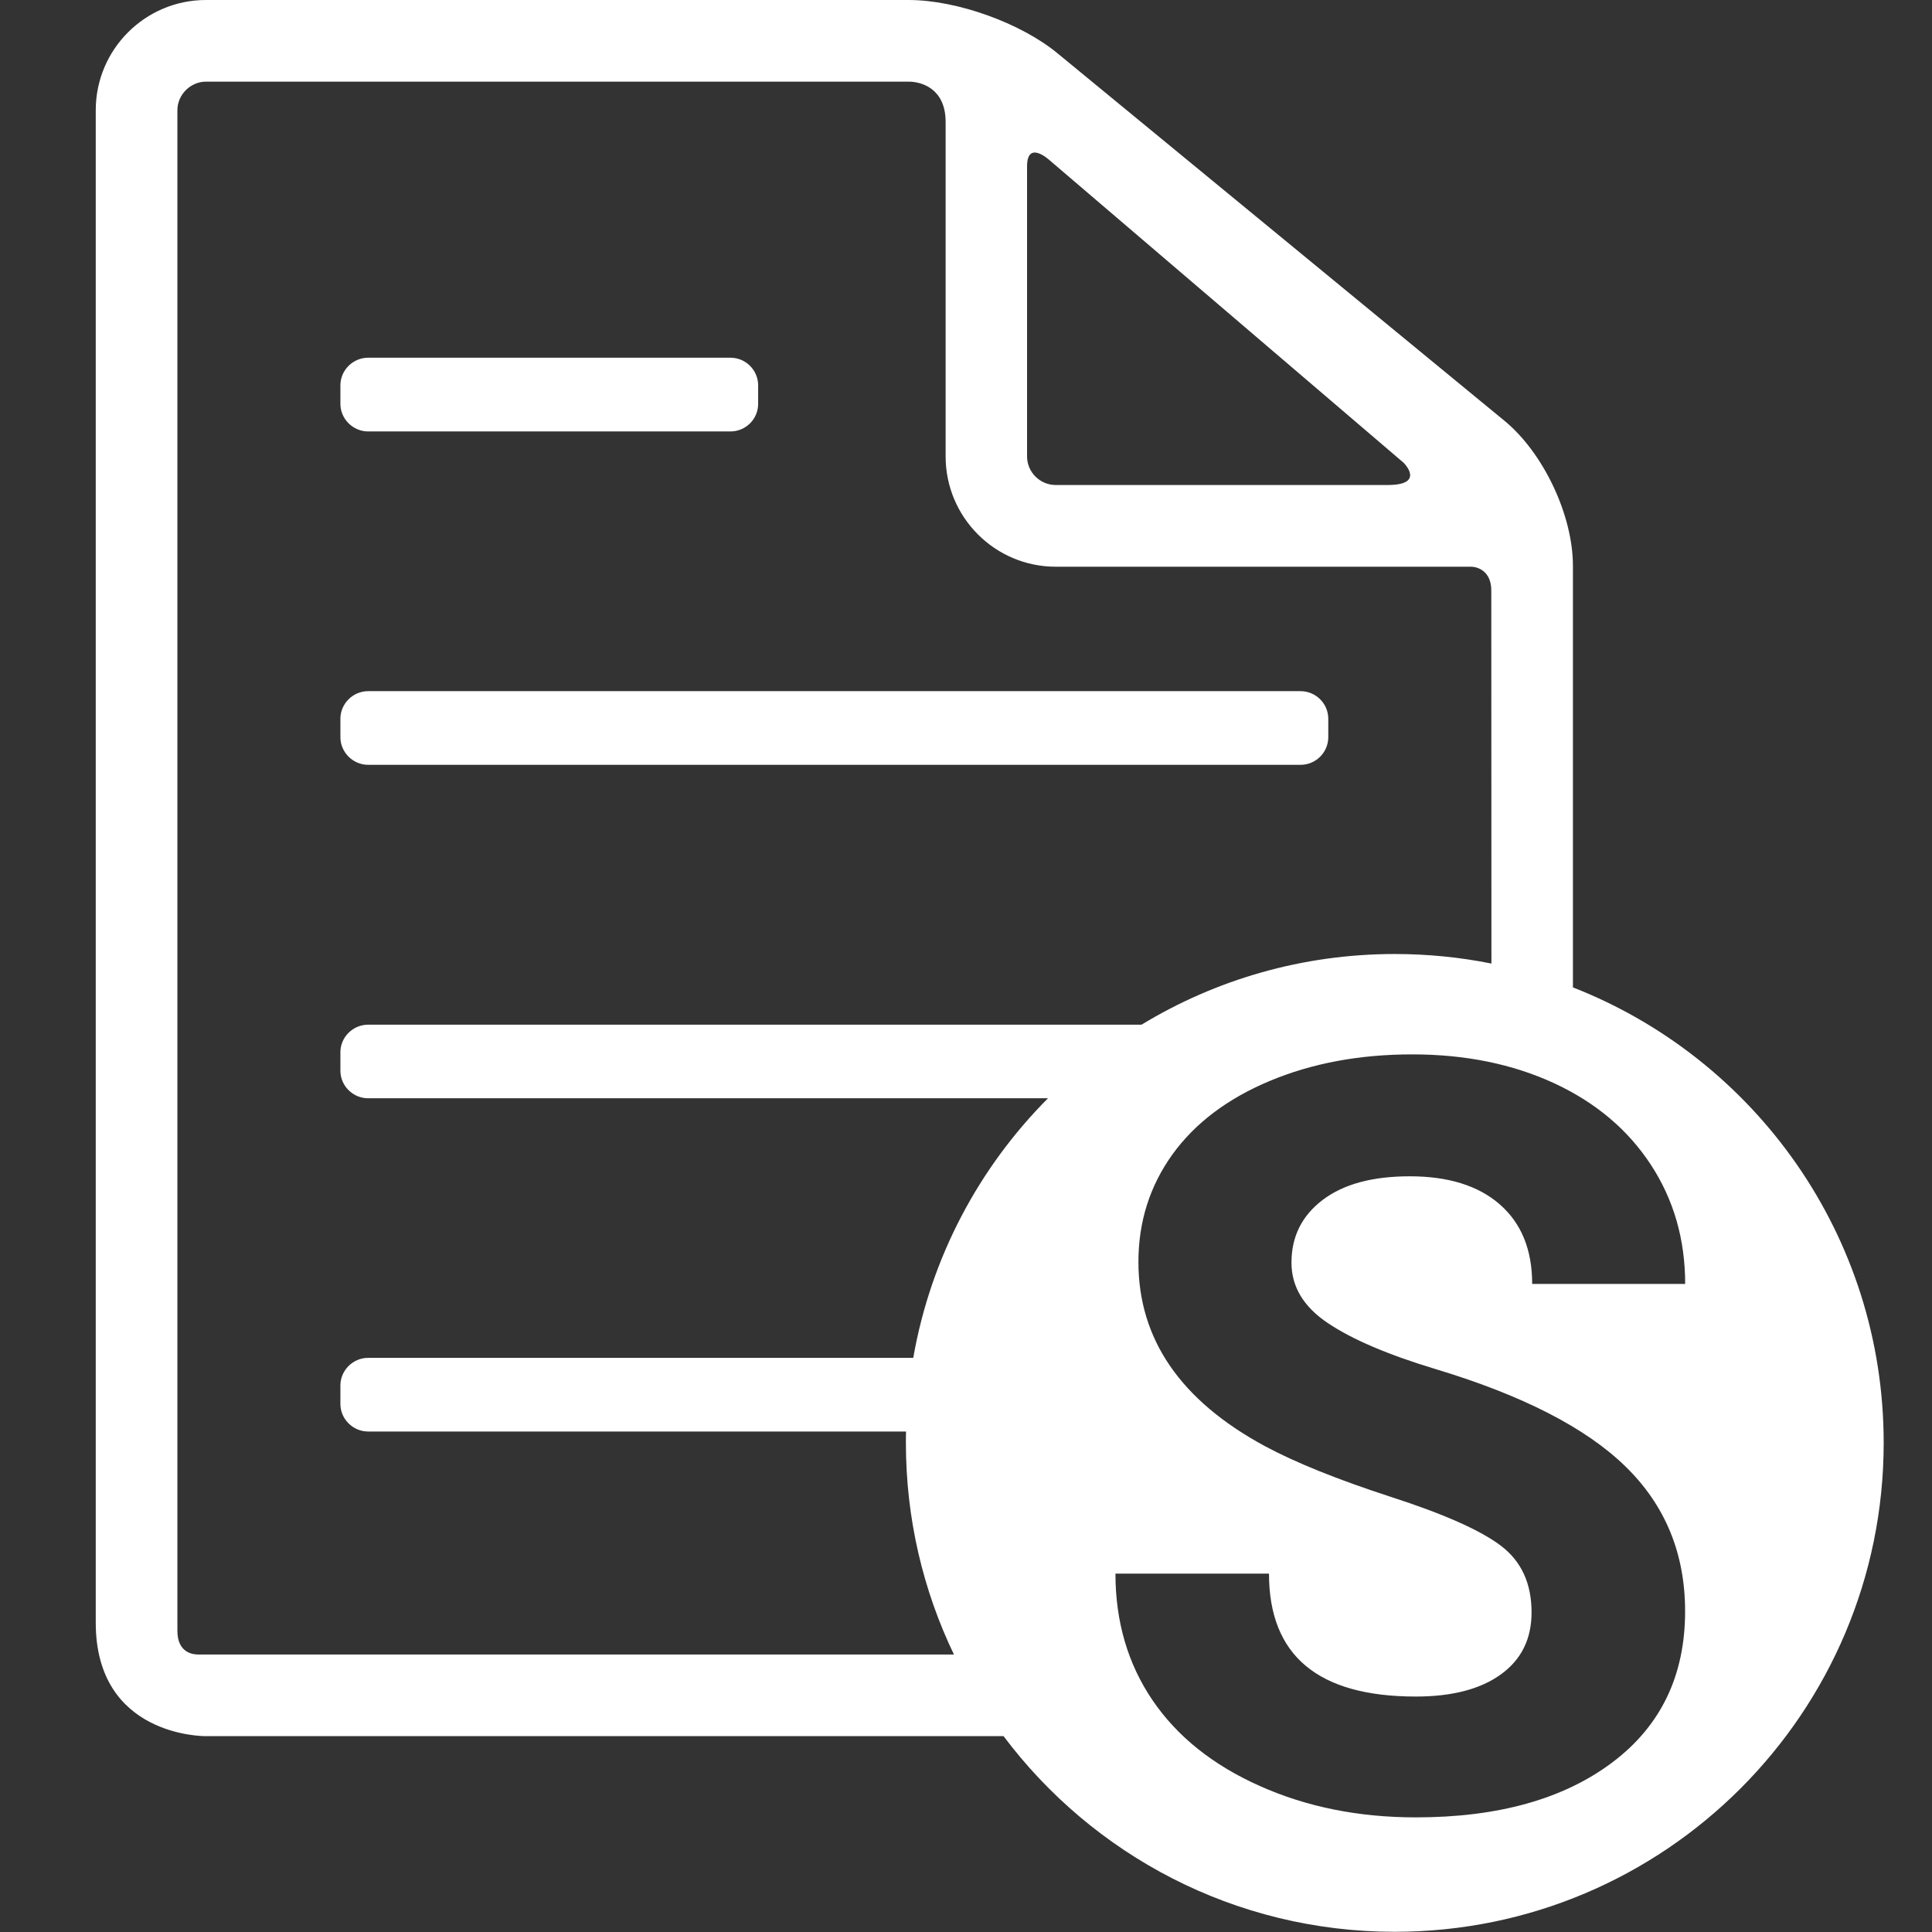 <svg version="1.1" id="Layer_1" xmlns="http://www.w3.org/2000/svg" xmlns:xlink="http://www.w3.org/1999/xlink" x="0px" y="0px" width="28.35px" height="28.35px" viewBox="0 0 28.35 28.35" enable-background="new 0 0 28.35 28.35" xml:space="preserve" class="slide-icon style-svg replaced-svg svg-replaced-8">
<rect x="0" y="0" width="28.35" height="28.35" fill="#333333" stroke="none"/>
<g id="Emissor_de_Nota_Fiscal_de_Serviço_Eletrônica__x28_NFS-e_x29_">
	<g>
		<path fill="#FFFFFF" d="M5.402,6.331h5.316c0.225,0,0.407-0.182,0.407-0.404V5.655c0-0.223-0.182-0.406-0.407-0.406H5.402    c-0.222,0-0.407,0.182-0.407,0.406v0.271C4.995,6.148,5.18,6.331,5.402,6.331z"></path>
		<path fill="#FFFFFF" d="M5.402,11.223h13.682c0.225,0,0.407-0.183,0.407-0.406v-0.27c0-0.223-0.183-0.405-0.407-0.405H5.402    c-0.222,0-0.407,0.182-0.407,0.405v0.27C4.995,11.04,5.18,11.223,5.402,11.223z"></path>
		<path fill="#FFFFFF" d="M23.081,14.489V8.303c0-0.742-0.431-1.656-1.004-2.128L15.52,0.784C14.978,0.336,14.038,0,13.334,0H3.022    C2.13,0,1.405,0.725,1.405,1.617v22.194c0,1.665,1.574,1.665,1.612,1.665h11.709c1.309,1.743,3.392,2.871,5.74,2.871    c3.962,0,7.175-3.213,7.175-7.175C27.642,18.132,25.751,15.533,23.081,14.489z M15.071,2.442c0-0.396,0.329-0.092,0.329-0.092    l5.196,4.44c0,0,0.332,0.327-0.236,0.327h-4.868c-0.232,0-0.421-0.189-0.421-0.42V2.442L15.071,2.442z M13.401,19.925H5.402    c-0.222,0-0.407,0.183-0.407,0.405v0.271c0,0.223,0.185,0.405,0.407,0.405h7.893c-0.002,0.057-0.002,0.111-0.002,0.166    c0,1.112,0.253,2.166,0.705,3.106H2.906c-0.068,0-0.303-0.02-0.303-0.347V1.617c0-0.227,0.192-0.419,0.419-0.419h10.312    c0.177,0,0.542,0.093,0.542,0.592v4.908c0,0.893,0.725,1.618,1.616,1.618h6.092c0.112,0,0.299,0.076,0.299,0.346l0.002,5.477    c-0.459-0.092-0.934-0.14-1.418-0.14c-1.36,0-2.633,0.379-3.716,1.037H5.402c-0.222,0-0.407,0.182-0.407,0.404v0.271    c0,0.224,0.185,0.405,0.407,0.405h9.976C14.366,17.132,13.659,18.451,13.401,19.925z M19.485,19.415    c0.356,0.239,0.882,0.464,1.575,0.673c1.277,0.385,2.208,0.861,2.791,1.43c0.584,0.569,0.876,1.277,0.876,2.126    c0,0.942-0.356,1.683-1.07,2.219s-1.674,0.805-2.881,0.805c-0.839,0-1.602-0.153-2.291-0.461    c-0.688-0.307-1.213-0.727-1.575-1.261c-0.361-0.533-0.542-1.152-0.542-1.855h2.253c0,1.202,0.718,1.804,2.155,1.804    c0.533,0,0.95-0.109,1.249-0.326c0.3-0.217,0.449-0.52,0.449-0.909c0-0.424-0.149-0.749-0.449-0.977    c-0.299-0.227-0.838-0.467-1.616-0.718c-0.778-0.253-1.395-0.501-1.849-0.745c-1.237-0.669-1.855-1.569-1.855-2.702    c0-0.588,0.166-1.113,0.497-1.575c0.332-0.461,0.809-0.821,1.43-1.081s1.318-0.39,2.092-0.39c0.778,0,1.472,0.142,2.081,0.423    c0.608,0.282,1.081,0.68,1.418,1.194c0.337,0.514,0.505,1.098,0.505,1.751h-2.245c0-0.499-0.157-0.887-0.472-1.164    c-0.314-0.276-0.756-0.415-1.324-0.415c-0.549,0-0.976,0.116-1.28,0.348c-0.304,0.232-0.456,0.538-0.456,0.917    C18.95,18.879,19.128,19.176,19.485,19.415z"></path>
	</g>
</g>
</svg>